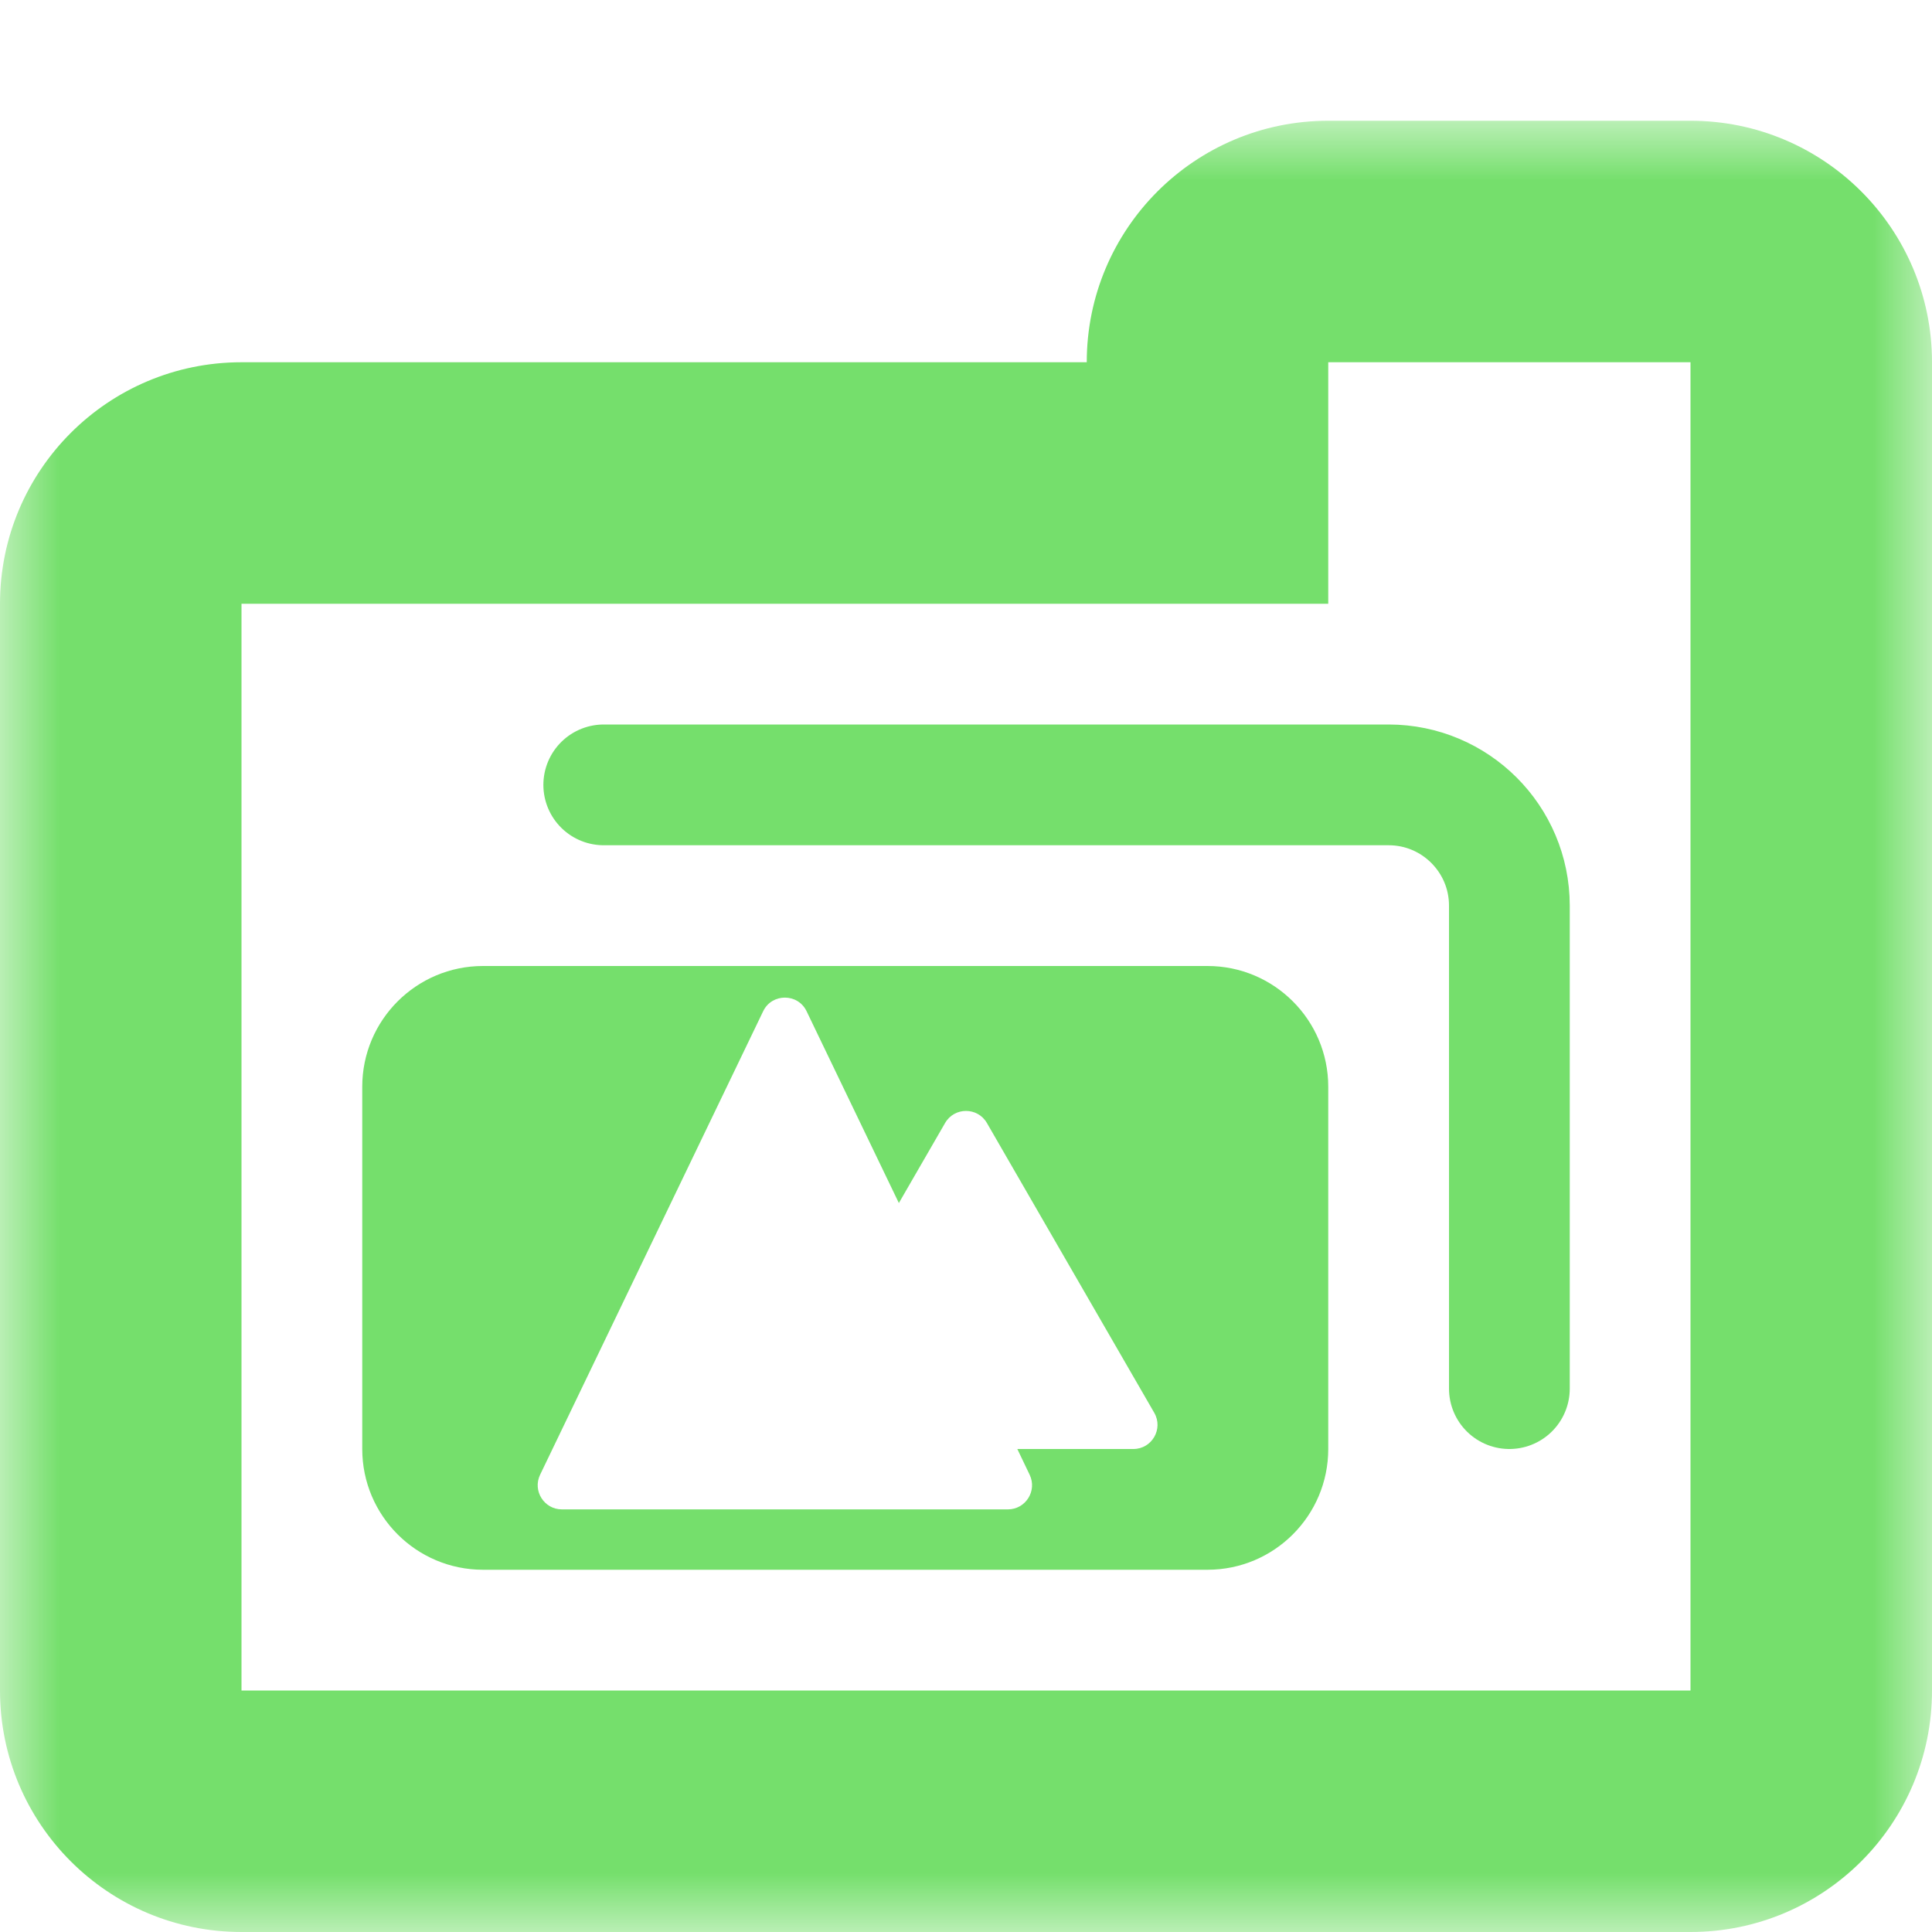 <svg width="16" height="16" viewBox="0 0 16 16" fill="none" xmlns="http://www.w3.org/2000/svg">
<mask id="path-1-outside-1_136_27" maskUnits="userSpaceOnUse" x="-6.11959e-07" y="1" width="16" height="15" fill="black">
<rect fill="white" x="-6.11959e-07" y="1" width="16" height="15"/>
<path fill-rule="evenodd" clip-rule="evenodd" d="M11 2C10.448 2 10 2.448 10 3L10 4L2 4C1.448 4 1 4.448 1 5L1 14C1 14.552 1.448 15 2 15L14 15C14.552 15 15 14.552 15 14L15 5L15 3C15 2.448 14.552 2 14 2L11 2Z"/>
</mask>
<path d="M11 2L11 3L11 2ZM10 4L10 5L11 5L11 4L10 4ZM2 4L2 5L2 4ZM1 5L-1.31134e-07 5L1 5ZM1 14L2 14L1 14ZM2 15L2 14L2 15ZM14 15L14 16L14 15ZM14 2L14 1L14 2ZM11 3L11 3L11 1C9.895 1 9 1.895 9 3L11 3ZM11 4L11 3L9 3L9 4L11 4ZM2 5L10 5L10 3L2 3L2 5ZM2 5L2 5L2 3C0.895 3 -8.28519e-08 3.895 -1.31134e-07 5L2 5ZM2 14L2 5L-1.31134e-07 5L-5.24537e-07 14L2 14ZM2 14L2 14L-5.24537e-07 14C-5.72819e-07 15.105 0.895 16 2 16L2 14ZM14 14L2 14L2 16L14 16L14 14ZM14 14L14 14L14 16C15.105 16 16 15.105 16 14L14 14ZM14 5L14 14L16 14L16 5L14 5ZM14 3L14 5L16 5L16 3L14 3ZM14 3L14 3L16 3C16 1.895 15.105 1 14 1L14 3ZM11 3L14 3L14 1L11 1L11 3Z" fill="#75DF6C" mask="url(#path-1-outside-1_136_27)"/>
<path d="M5 6.5H11.5C12.052 6.5 12.5 6.948 12.5 7.5V11.5" stroke="#75DF6C" stroke-linecap="round"/>
<path fill-rule="evenodd" clip-rule="evenodd" d="M10 8C10.552 8 11 8.448 11 9L11 12C11 12.552 10.552 13 10 13L4 13C3.448 13 3 12.552 3 12L3 9C3 8.448 3.448 8 4 8L10 8ZM6.32 8.375C6.392 8.224 6.608 8.224 6.68 8.375L7.444 9.963L7.827 9.3C7.904 9.167 8.096 9.167 8.173 9.3L9.559 11.7C9.636 11.833 9.54 12 9.386 12L8.425 12L8.527 12.213C8.591 12.346 8.494 12.5 8.347 12.5L4.653 12.5C4.506 12.5 4.409 12.346 4.473 12.213L6.32 8.375Z" fill="#75DF6C"/>
</svg>
